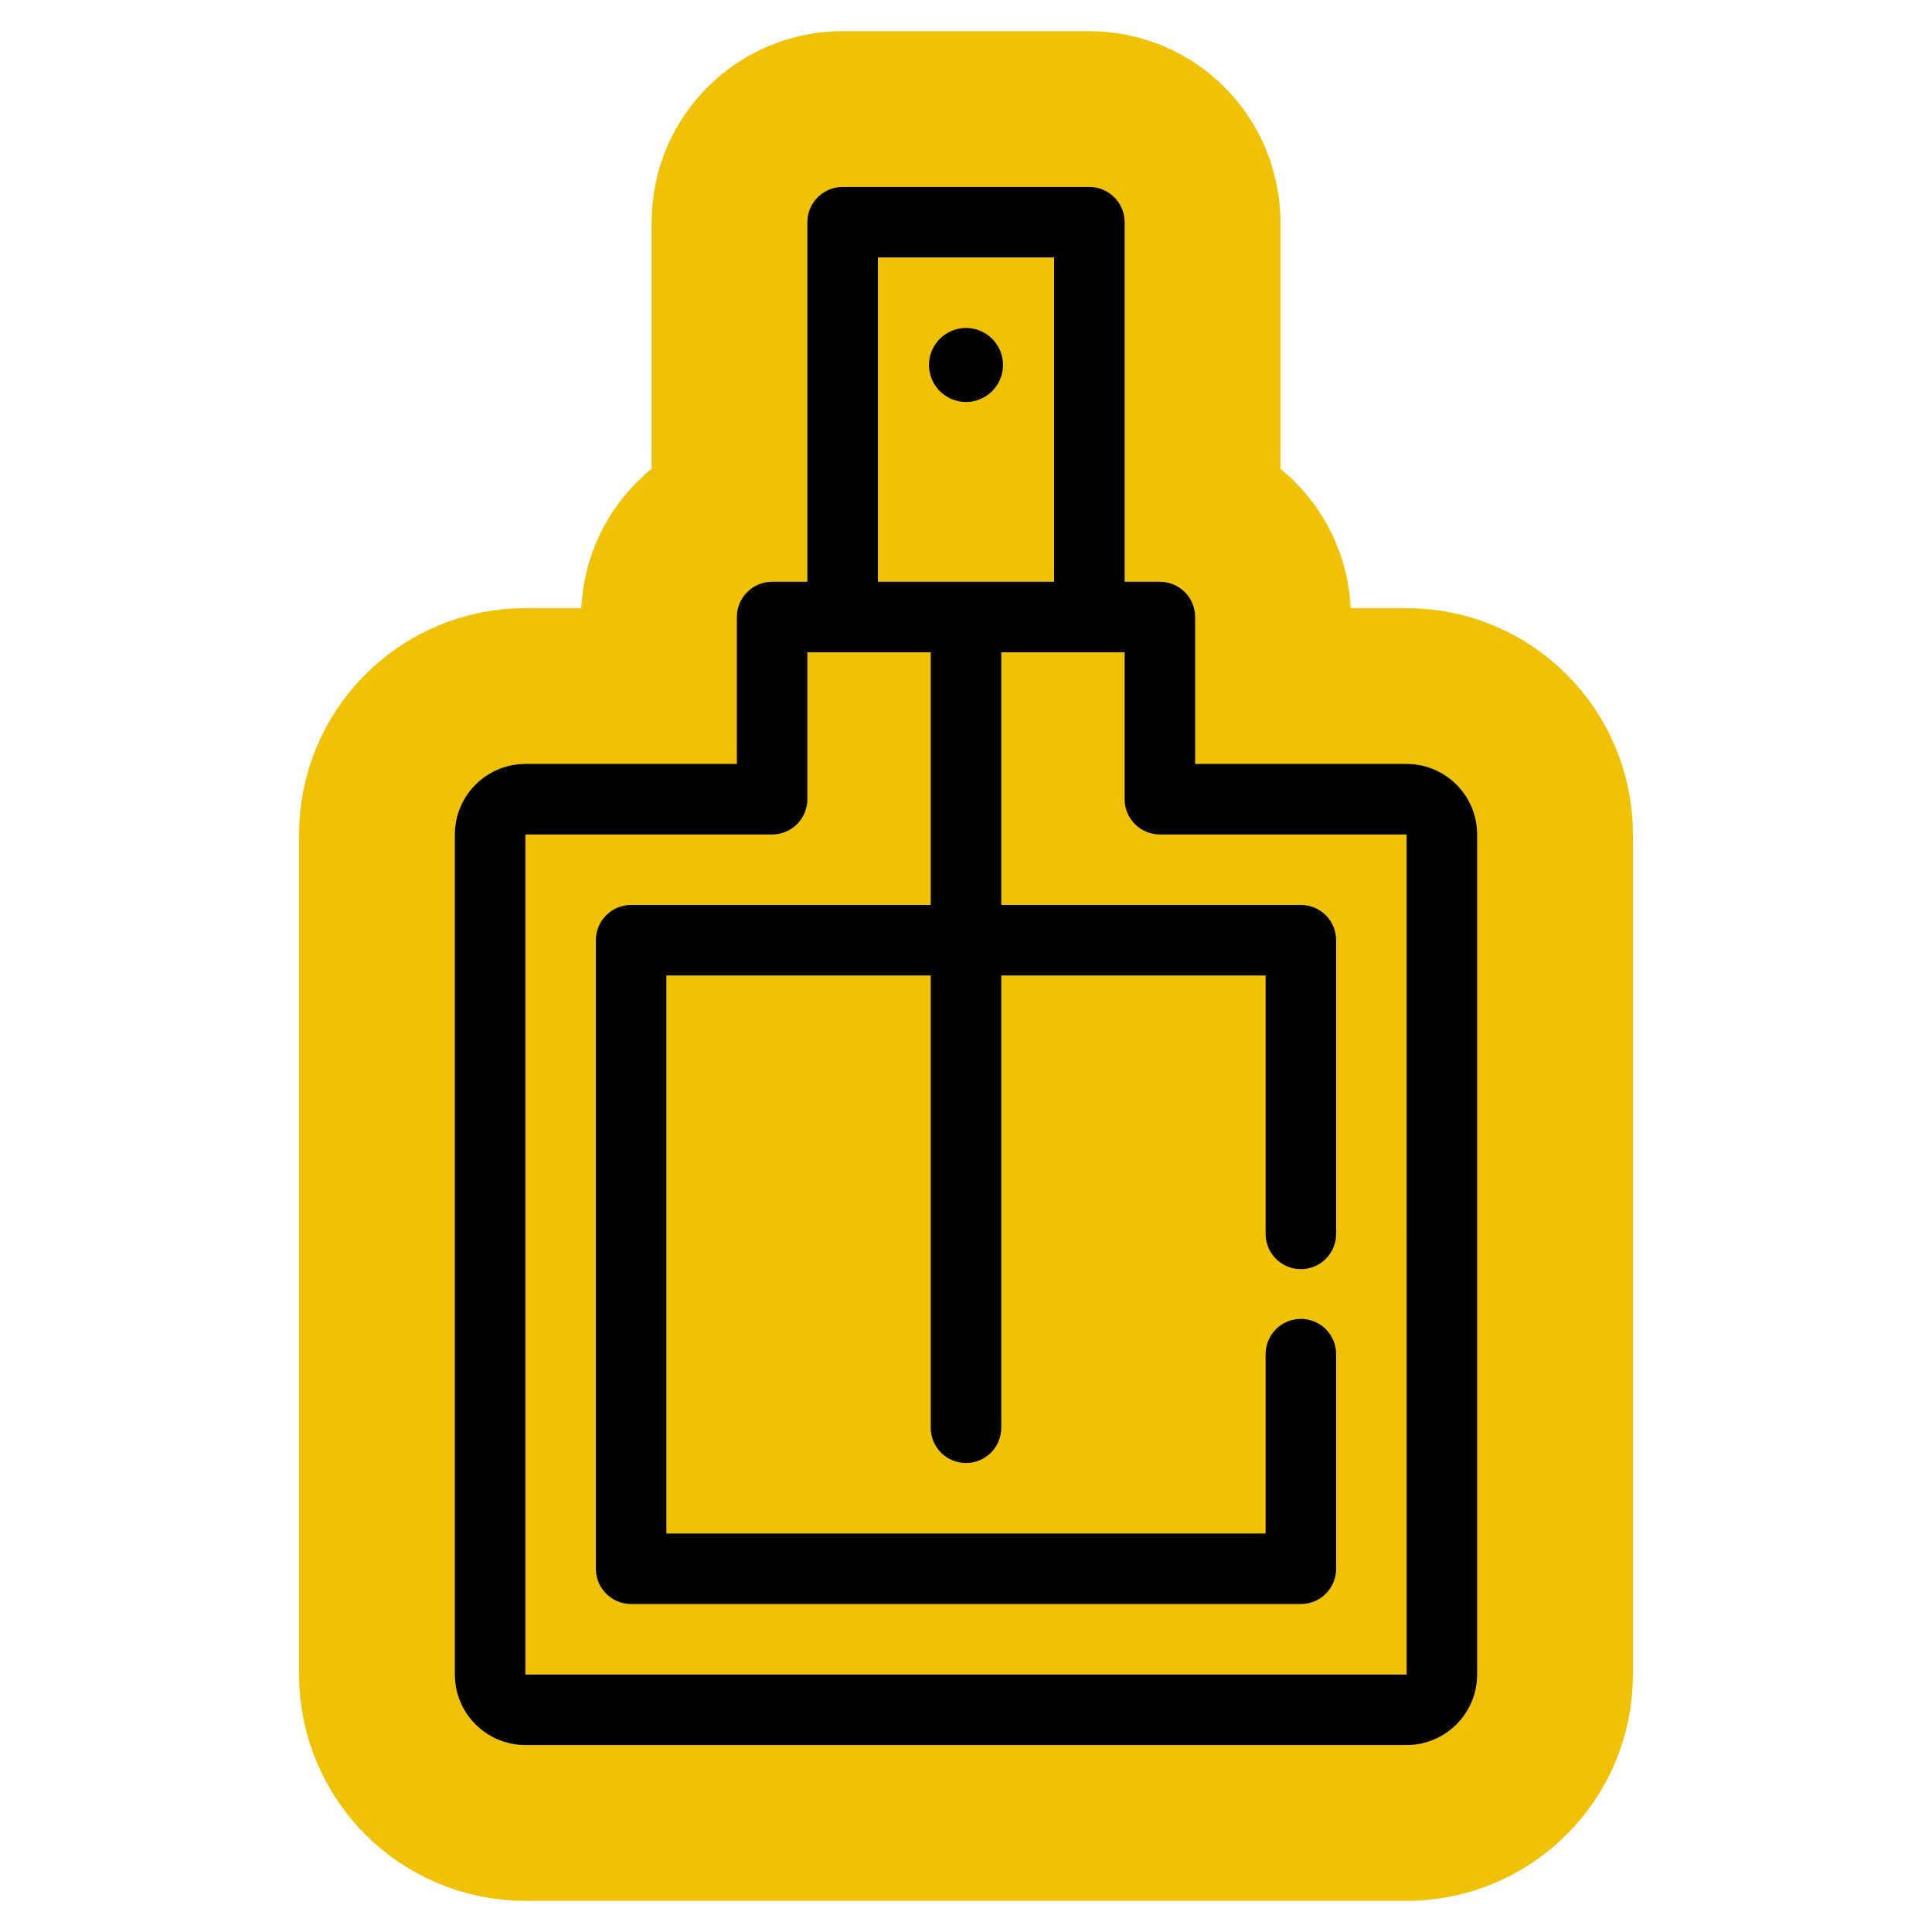 <!DOCTYPE svg PUBLIC "-//W3C//DTD SVG 1.1//EN" "http://www.w3.org/Graphics/SVG/1.1/DTD/svg11.dtd">
<!-- Uploaded to: SVG Repo, www.svgrepo.com, Transformed by: SVG Repo Mixer Tools -->
<svg fill="#000000" height="800px" width="800px" version="1.1" id="Capa_1" xmlns="http://www.w3.org/2000/svg" xmlns:xlink="http://www.w3.org/1999/xlink" viewBox="-53.04 -53.04 548.08 548.08" xml:space="preserve" stroke="#000000" stroke-width="0.004" transform="rotate(0)matrix(1, 0, 0, 1, 0, 0)">
<g id="SVGRepo_bgCarrier" stroke-width="0"/>
<g id="SVGRepo_tracerCarrier" stroke-linecap="round" stroke-linejoin="round" stroke="#f0c105" stroke-width="88.4"> <g> <path d="M231.5,50.5c0-5.79-4.71-10.5-10.5-10.5c-5.79,0-10.5,4.71-10.5,10.5S215.21,61,221,61C226.79,61,231.5,56.29,231.5,50.5z"/> <path d="M346,163.682h-60V122c0-5.522-4.478-10-10-10h-10V10c0-5.523-4.478-10-10-10h-70c-5.523,0-10,4.477-10,10v102h-10 c-5.523,0-10,4.478-10,10v41.682H96c-11.028,0-20,8.972-20,20V422c0,11.028,8.972,20,20,20h250c11.028,0,20-8.972,20-20V183.682 C366,172.653,357.028,163.682,346,163.682z M196,20h50v92h-50V20z M96,422V183.682h70c5.523,0,10-4.477,10-10V132h35v71.682h-85 c-5.523,0-10,4.478-10,10V392c0,5.522,4.477,10,10,10h190c5.522,0,10-4.478,10-10v-60.892c0-5.522-4.478-10-10-10s-10,4.478-10,10 V382H136V223.682h75V352c0,5.522,4.477,10,10,10c5.523,0,10-4.478,10-10V223.682h75V297c0,5.522,4.478,10,10,10s10-4.478,10-10 v-83.318c0-5.522-4.478-10-10-10h-85V132h35v41.682c0,5.523,4.478,10,10,10h70L346.002,422H96z"/> </g> </g>
<g id="SVGRepo_iconCarrier"> <g> <path d="M231.5,50.5c0-5.79-4.71-10.5-10.5-10.5c-5.79,0-10.5,4.71-10.5,10.5S215.21,61,221,61C226.79,61,231.5,56.29,231.5,50.5z"/> <path d="M346,163.682h-60V122c0-5.522-4.478-10-10-10h-10V10c0-5.523-4.478-10-10-10h-70c-5.523,0-10,4.477-10,10v102h-10 c-5.523,0-10,4.478-10,10v41.682H96c-11.028,0-20,8.972-20,20V422c0,11.028,8.972,20,20,20h250c11.028,0,20-8.972,20-20V183.682 C366,172.653,357.028,163.682,346,163.682z M196,20h50v92h-50V20z M96,422V183.682h70c5.523,0,10-4.477,10-10V132h35v71.682h-85 c-5.523,0-10,4.478-10,10V392c0,5.522,4.477,10,10,10h190c5.522,0,10-4.478,10-10v-60.892c0-5.522-4.478-10-10-10s-10,4.478-10,10 V382H136V223.682h75V352c0,5.522,4.477,10,10,10c5.523,0,10-4.478,10-10V223.682h75V297c0,5.522,4.478,10,10,10s10-4.478,10-10 v-83.318c0-5.522-4.478-10-10-10h-85V132h35v41.682c0,5.523,4.478,10,10,10h70L346.002,422H96z"/> </g> </g>
</svg>